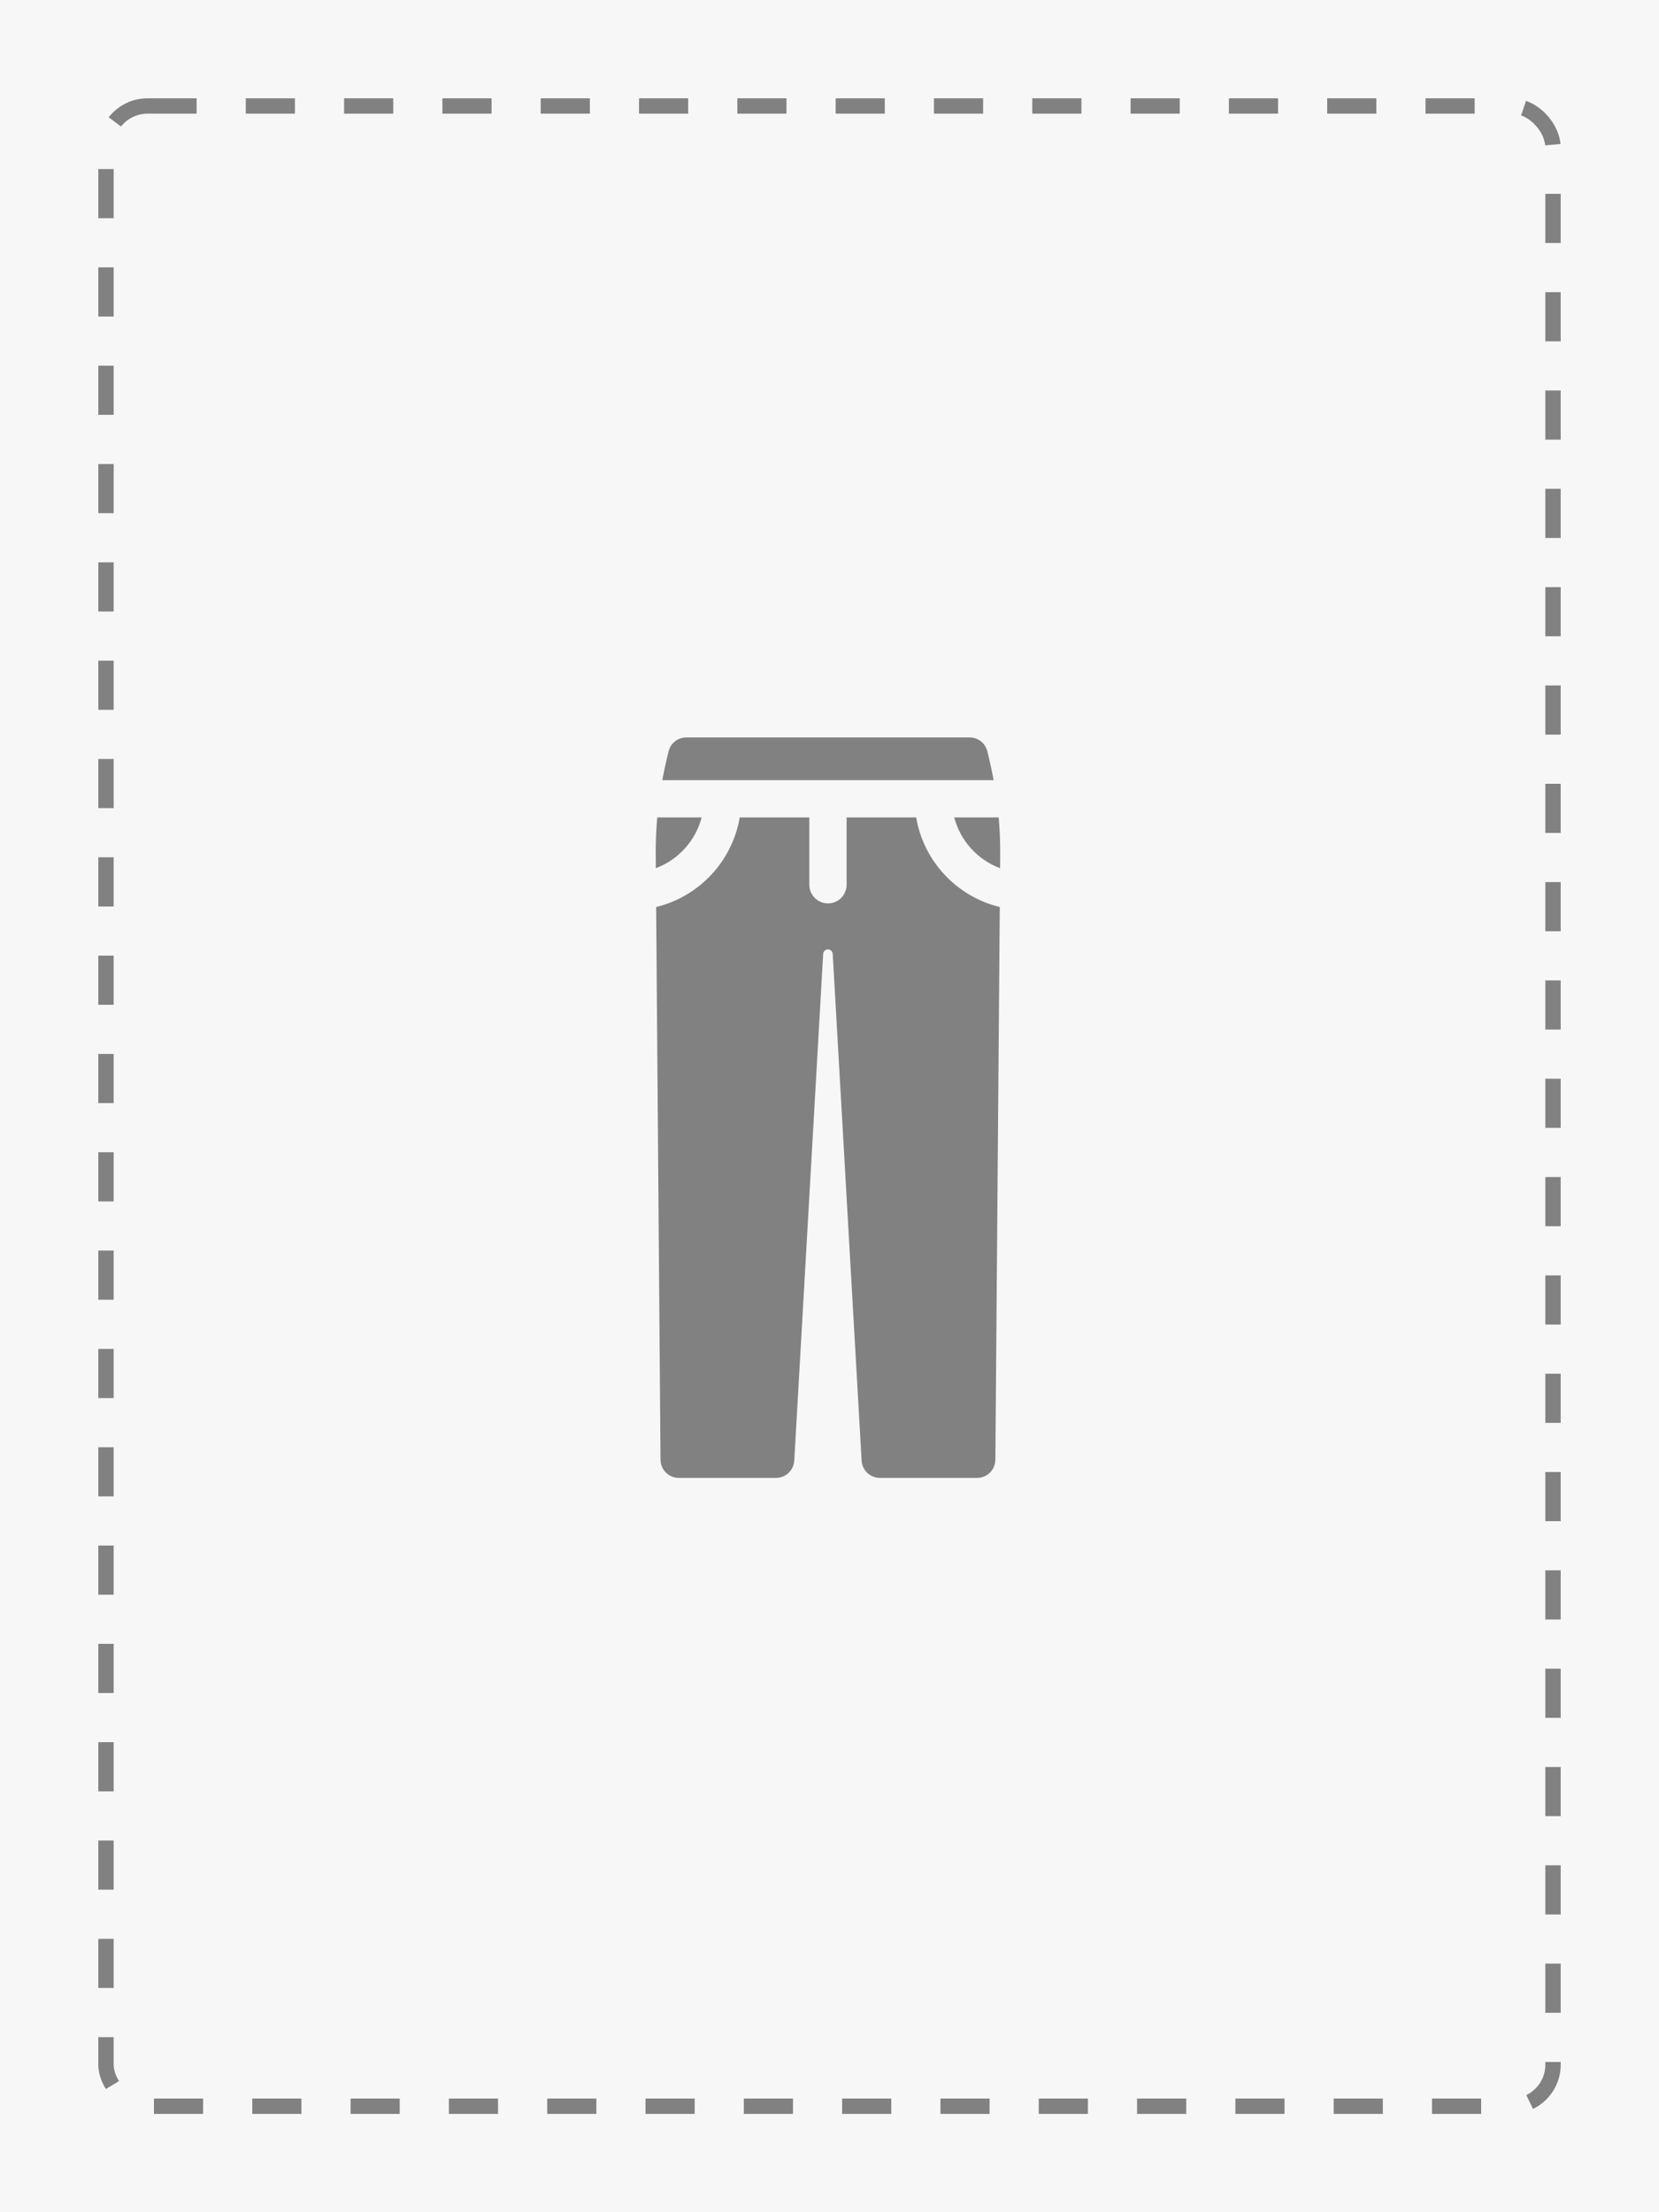 <svg width="540" height="720" viewBox="0 0 540 720" fill="none" xmlns="http://www.w3.org/2000/svg">
<rect width="540" height="720" fill="#F7F7F7"/>
<rect x="34.5" y="34.5" width="471" height="651" rx="13.5" stroke="#818181" stroke-width="5" stroke-linejoin="round" stroke-dasharray="16 16"/>
<path d="M325.527 282.57L325.562 278.223C325.594 274.154 325.426 270.09 325.073 266.043H310.603C312.588 273.673 318.225 279.843 325.527 282.57Z" fill="#818181"/>
<path d="M323.423 253.908C323.029 251.773 322.593 249.646 322.091 247.532L321.388 244.571C320.751 241.892 318.358 240 315.604 240H223.398C220.644 240 218.251 241.892 217.615 244.57L216.911 247.535C216.408 249.648 215.973 251.774 215.579 253.908H323.423Z" fill="#818181"/>
<path d="M298.211 266.044H275.569V287.955C275.569 291.307 272.853 294.023 269.501 294.023C266.149 294.023 263.433 291.307 263.433 287.955V266.044H240.776C238.354 280.346 227.53 291.822 213.573 295.201L214.995 475.103C215.021 478.367 217.675 481 220.939 481H252.594C255.745 481 258.349 478.54 258.528 475.394L267.938 310.473C267.985 309.649 268.667 309.005 269.492 309.005C270.318 309.005 271 309.649 271.047 310.473L280.457 475.394C280.636 478.54 283.24 481 286.392 481H318.046C321.31 481 323.964 478.367 323.99 475.103L325.426 295.204C311.462 291.828 300.633 280.351 298.211 266.044Z" fill="#818181"/>
<path d="M228.383 266.044H213.928C213.574 270.09 213.406 274.153 213.438 278.221L213.473 282.565C220.768 279.835 226.399 273.668 228.383 266.044Z" fill="#818181"/>
</svg>

